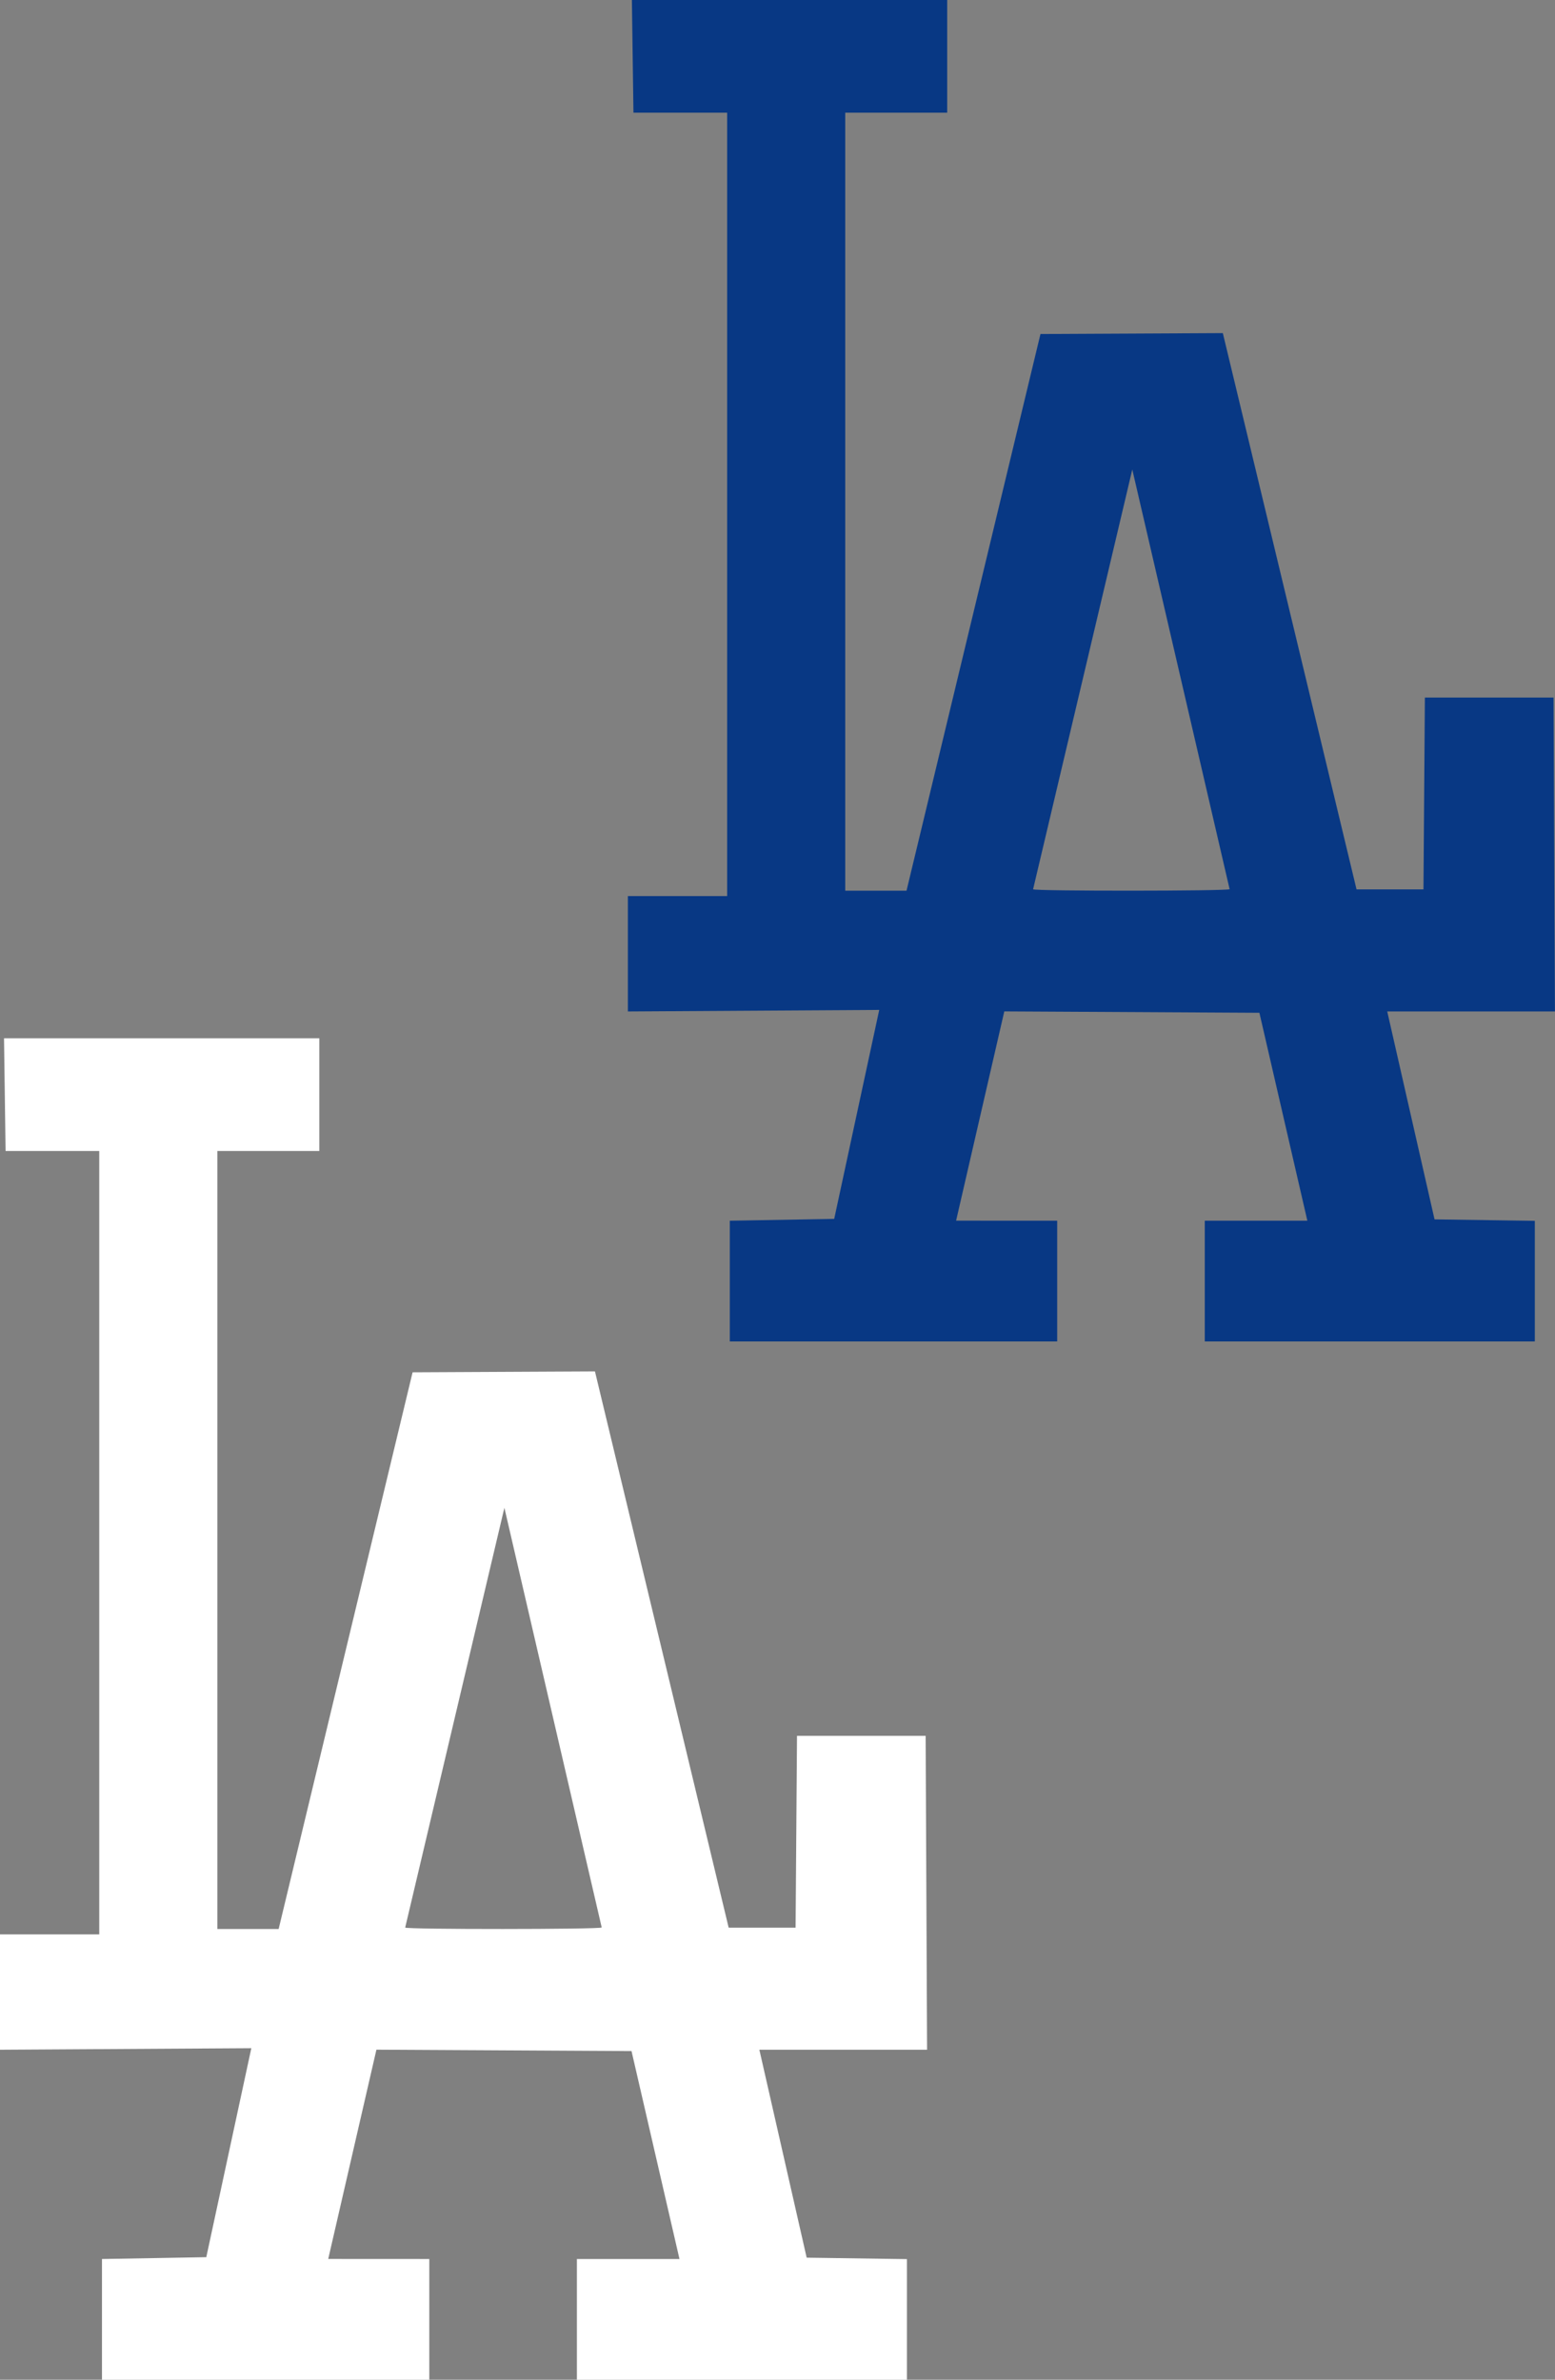 <?xml version="1.0" encoding="UTF-8"?><svg id="svg2" xmlns="http://www.w3.org/2000/svg" viewBox="0 0 579.5 887"><rect x="0" y="0" width="579.5" height="887" fill="#808080" stroke="none"/><defs><style>.cls-1{fill:#fff;}.cls-2{fill:#083884;}</style></defs><path id="path2161" class="cls-1" d="m38,842l38.88-.68,16.78-77.89-93.67.57v-43h37v-292H2.08l-.58-42h117.5v42h-38v290h22.84l49.92-207.5,67.96-.34,49.83,207.34h24.94l.53-71.5h47.94l.53,117h-62.5s17.63,77.5,17.63,77.5l37.37.54v44.96h-123v-45h38.23l-17.87-77.5-95.07-.52-17.96,78,37.67.02v45H38v-45Zm186.24-123.57l-36.27-156.43-36.97,156.46c0,.73,72.51.7,73.24-.03Z"/><path id="path2161-2" class="cls-2" d="m272,455l38.88-.68,16.78-77.89-93.67.57v-43h37V42h-34.92l-.58-42h117.5v42h-38v290h22.84l49.92-207.5,67.96-.34,49.83,207.34h24.94l.53-71.5h47.94l.53,117h-62.5s17.63,77.5,17.63,77.5l37.37.54v44.96h-123v-45h38.23l-17.87-77.5-95.07-.52-17.96,78,37.67.02v45h-122v-45Zm186.24-123.57l-36.27-156.43-36.97,156.46c0,.73,72.51.7,73.24-.03Z"/></svg>